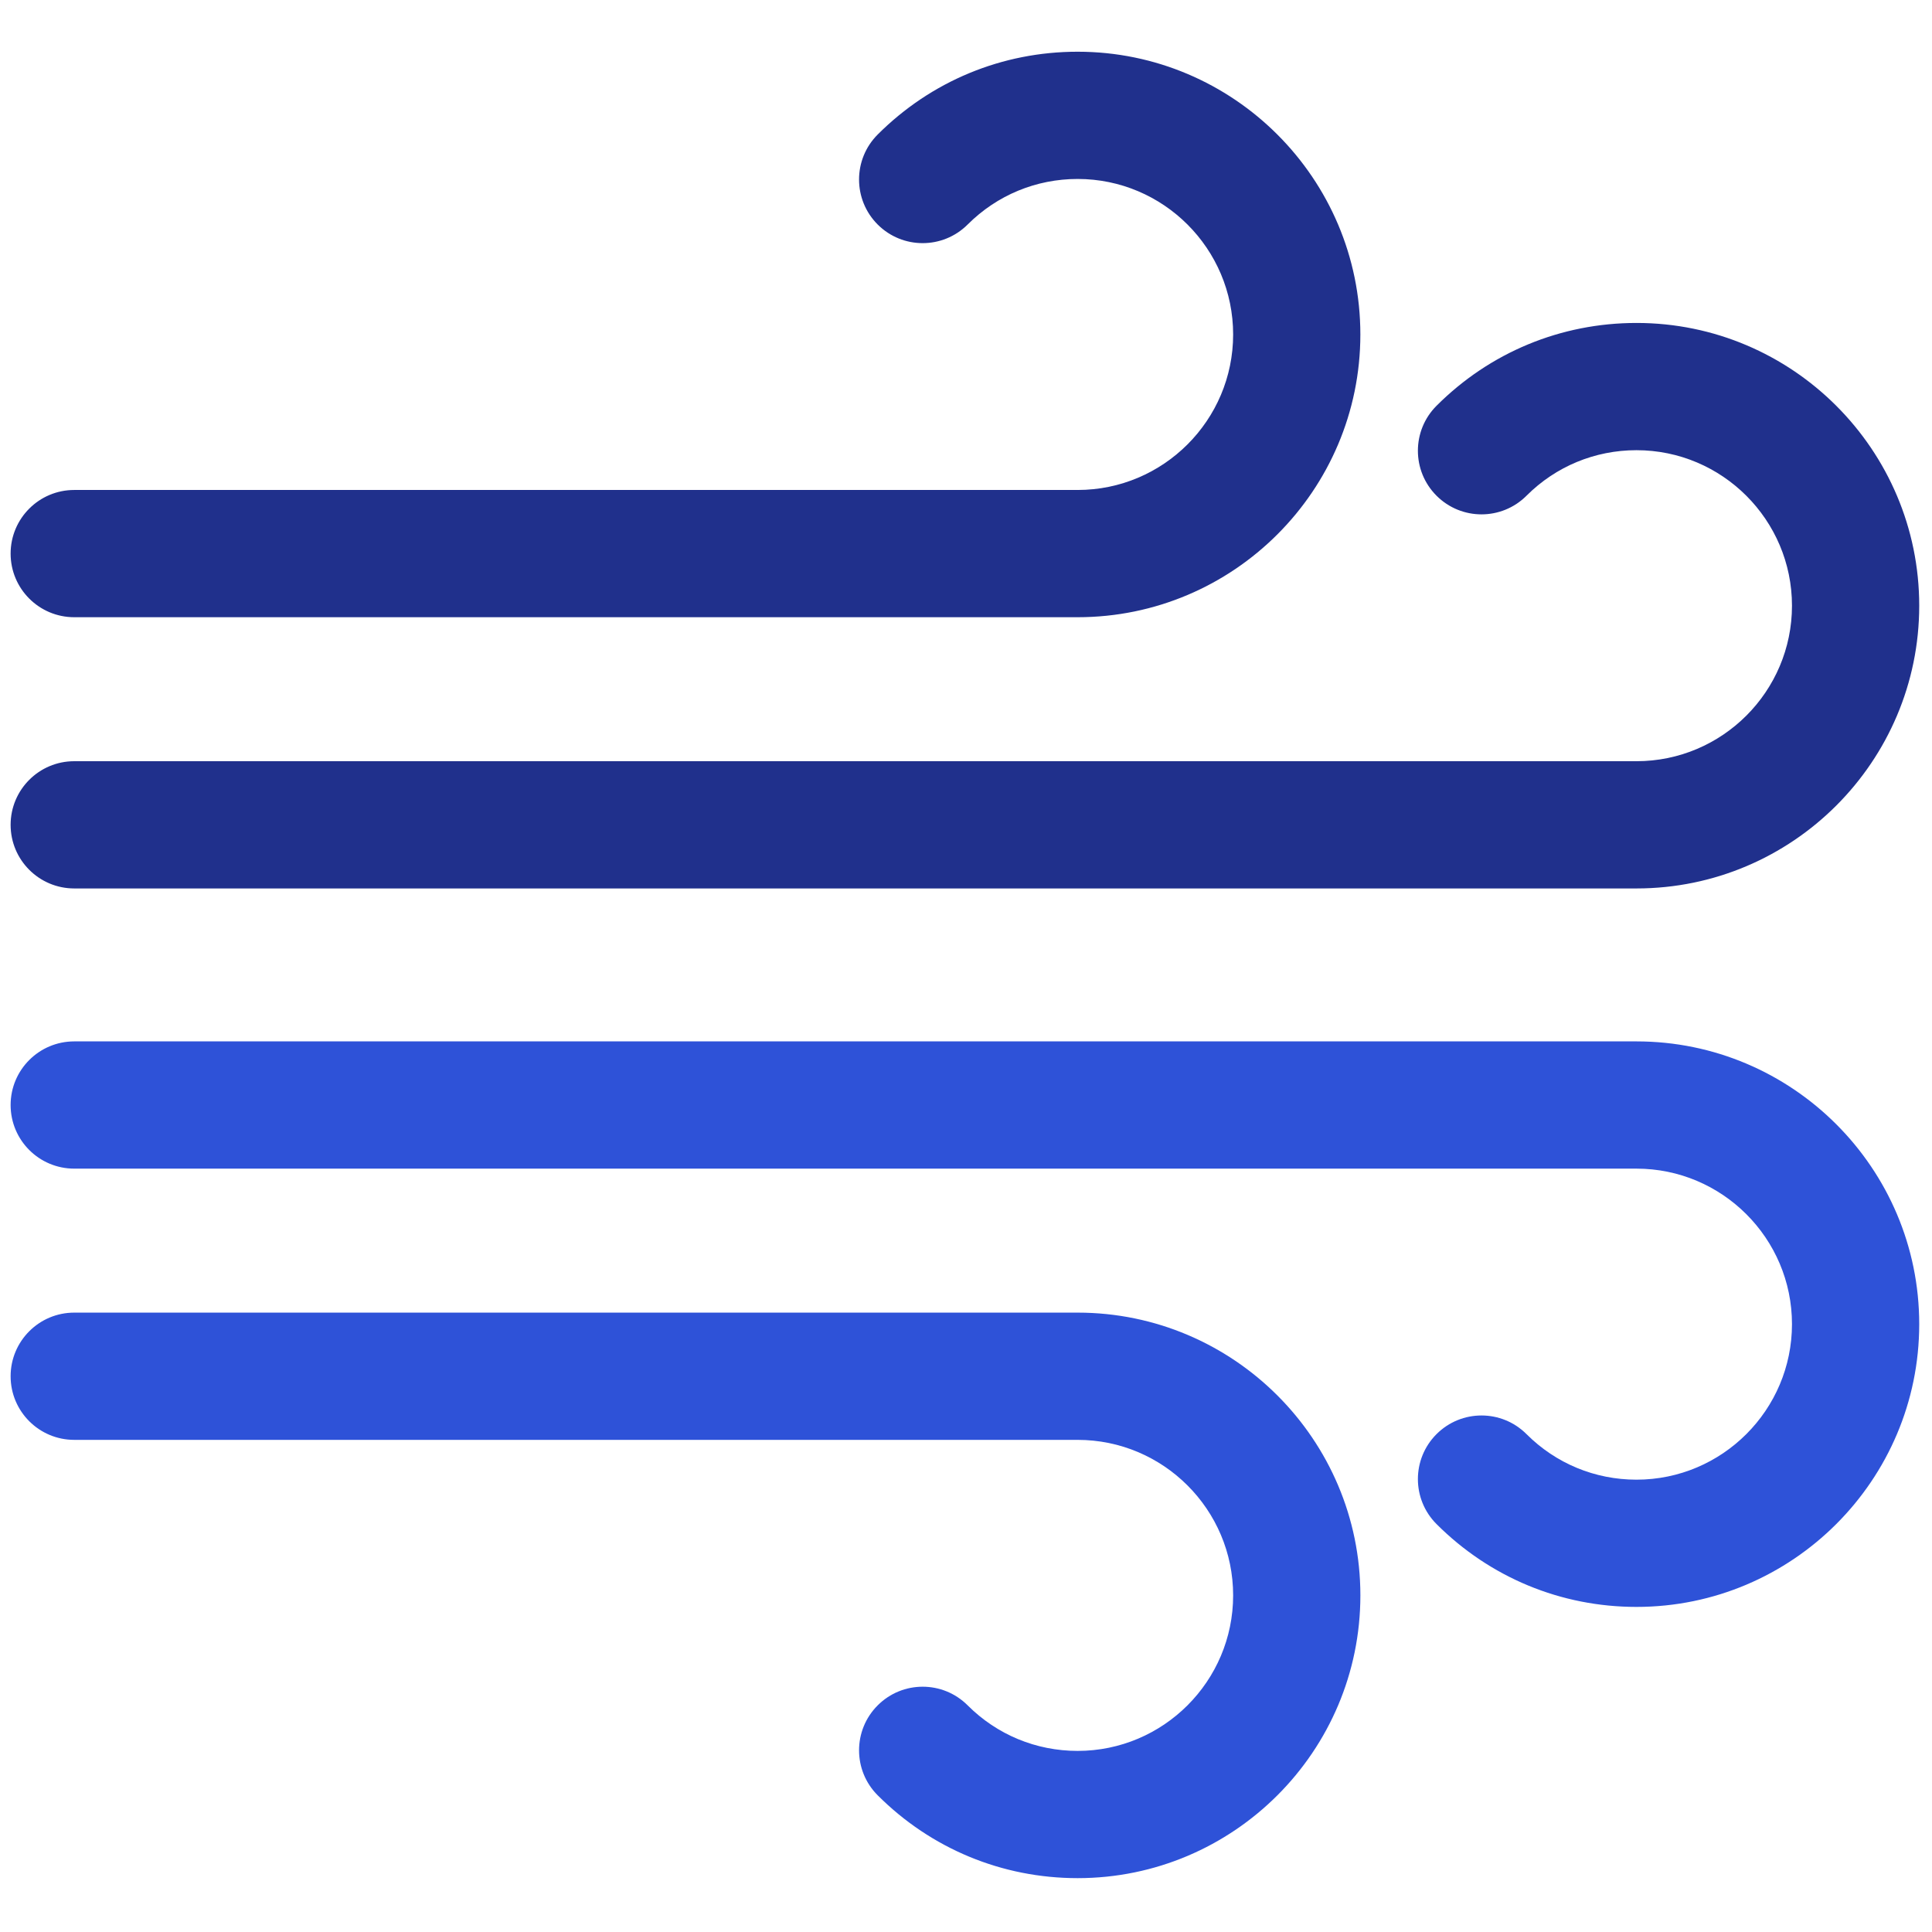 <svg xmlns="http://www.w3.org/2000/svg" xmlns:xlink="http://www.w3.org/1999/xlink" version="1.1" width="256" height="256" viewBox="0 0 256 256" xml:space="preserve">

<defs>
</defs>
<g style="stroke: none; stroke-width: 0; stroke-dasharray: none; stroke-linecap: butt; stroke-linejoin: miter; stroke-miterlimit: 10; fill: none; fill-rule: nonzero; opacity: 1;" transform="translate(1.407 1.407) scale(2.81 2.81)" >
	<path d="M 76.667 41.394 H 3 c -1.657 0 -3 -1.343 -3 -3 s 1.343 -3 3 -3 h 73.667 c 4.043 0 7.333 -3.29 7.333 -7.333 c 0 -4.043 -3.29 -7.333 -7.333 -7.333 c -1.959 0 -3.801 0.763 -5.186 2.147 c -1.172 1.172 -3.07 1.172 -4.242 0 c -1.172 -1.171 -1.172 -3.071 0 -4.242 c 2.518 -2.519 5.866 -3.905 9.428 -3.905 C 84.019 14.727 90 20.708 90 28.06 S 84.019 41.394 76.667 41.394 z" style="stroke: none; stroke-width: 1; stroke-dasharray: none; stroke-linecap: butt; stroke-linejoin: miter; stroke-miterlimit: 10; fill: rgb(32,48,140); fill-rule: nonzero; opacity: 1;" transform=" matrix(1 0 0 1 0 0) " stroke-linecap="round" />
	<path d="M 76.667 75.273 c -3.561 0 -6.909 -1.387 -9.428 -3.906 c -1.172 -1.171 -1.172 -3.071 0 -4.242 c 1.172 -1.172 3.07 -1.172 4.242 0 c 1.386 1.386 3.228 2.148 5.186 2.148 c 4.043 0 7.333 -3.29 7.333 -7.334 c 0 -4.043 -3.29 -7.333 -7.333 -7.333 H 3 c -1.657 0 -3 -1.343 -3 -3 s 1.343 -3 3 -3 h 73.667 C 84.019 48.606 90 54.588 90 61.939 C 90 69.292 84.019 75.273 76.667 75.273 z" style="stroke: none; stroke-width: 1; stroke-dasharray: none; stroke-linecap: butt; stroke-linejoin: miter; stroke-miterlimit: 10; fill: rgb(46,82,216); fill-rule: nonzero; opacity: 1;" transform=" matrix(1 0 0 1 0 0) " stroke-linecap="round" />
	<path d="M 50.315 28.604 H 3 c -1.657 0 -3 -1.343 -3 -3 s 1.343 -3 3 -3 h 47.315 c 4.043 0 7.333 -3.29 7.333 -7.333 c 0 -4.043 -3.29 -7.333 -7.333 -7.333 c -1.958 0 -3.8 0.763 -5.186 2.148 c -1.172 1.171 -3.071 1.171 -4.243 0 c -1.171 -1.172 -1.171 -3.071 0 -4.243 c 2.519 -2.518 5.867 -3.905 9.428 -3.905 c 7.352 0 13.333 5.981 13.333 13.333 S 57.667 28.604 50.315 28.604 z" style="stroke: none; stroke-width: 1; stroke-dasharray: none; stroke-linecap: butt; stroke-linejoin: miter; stroke-miterlimit: 10; fill: rgb(32,48,140); fill-rule: nonzero; opacity: 1;" transform=" matrix(1 0 0 1 0 0) " stroke-linecap="round" />
	<path d="M 50.315 88.063 c -3.561 0 -6.909 -1.387 -9.428 -3.906 c -1.172 -1.171 -1.172 -3.071 0 -4.242 c 1.171 -1.172 3.071 -1.172 4.242 0 c 1.386 1.386 3.228 2.148 5.186 2.148 c 4.043 0 7.333 -3.29 7.333 -7.334 c 0 -4.043 -3.29 -7.333 -7.333 -7.333 H 3 c -1.657 0 -3 -1.343 -3 -3 s 1.343 -3 3 -3 h 47.315 c 7.352 0 13.333 5.981 13.333 13.333 C 63.648 82.082 57.667 88.063 50.315 88.063 z" style="stroke: none; stroke-width: 1; stroke-dasharray: none; stroke-linecap: butt; stroke-linejoin: miter; stroke-miterlimit: 10; fill: rgb(46,82,216); fill-rule: nonzero; opacity: 1;" transform=" matrix(1 0 0 1 0 0) " stroke-linecap="round" />
</g>
</svg>